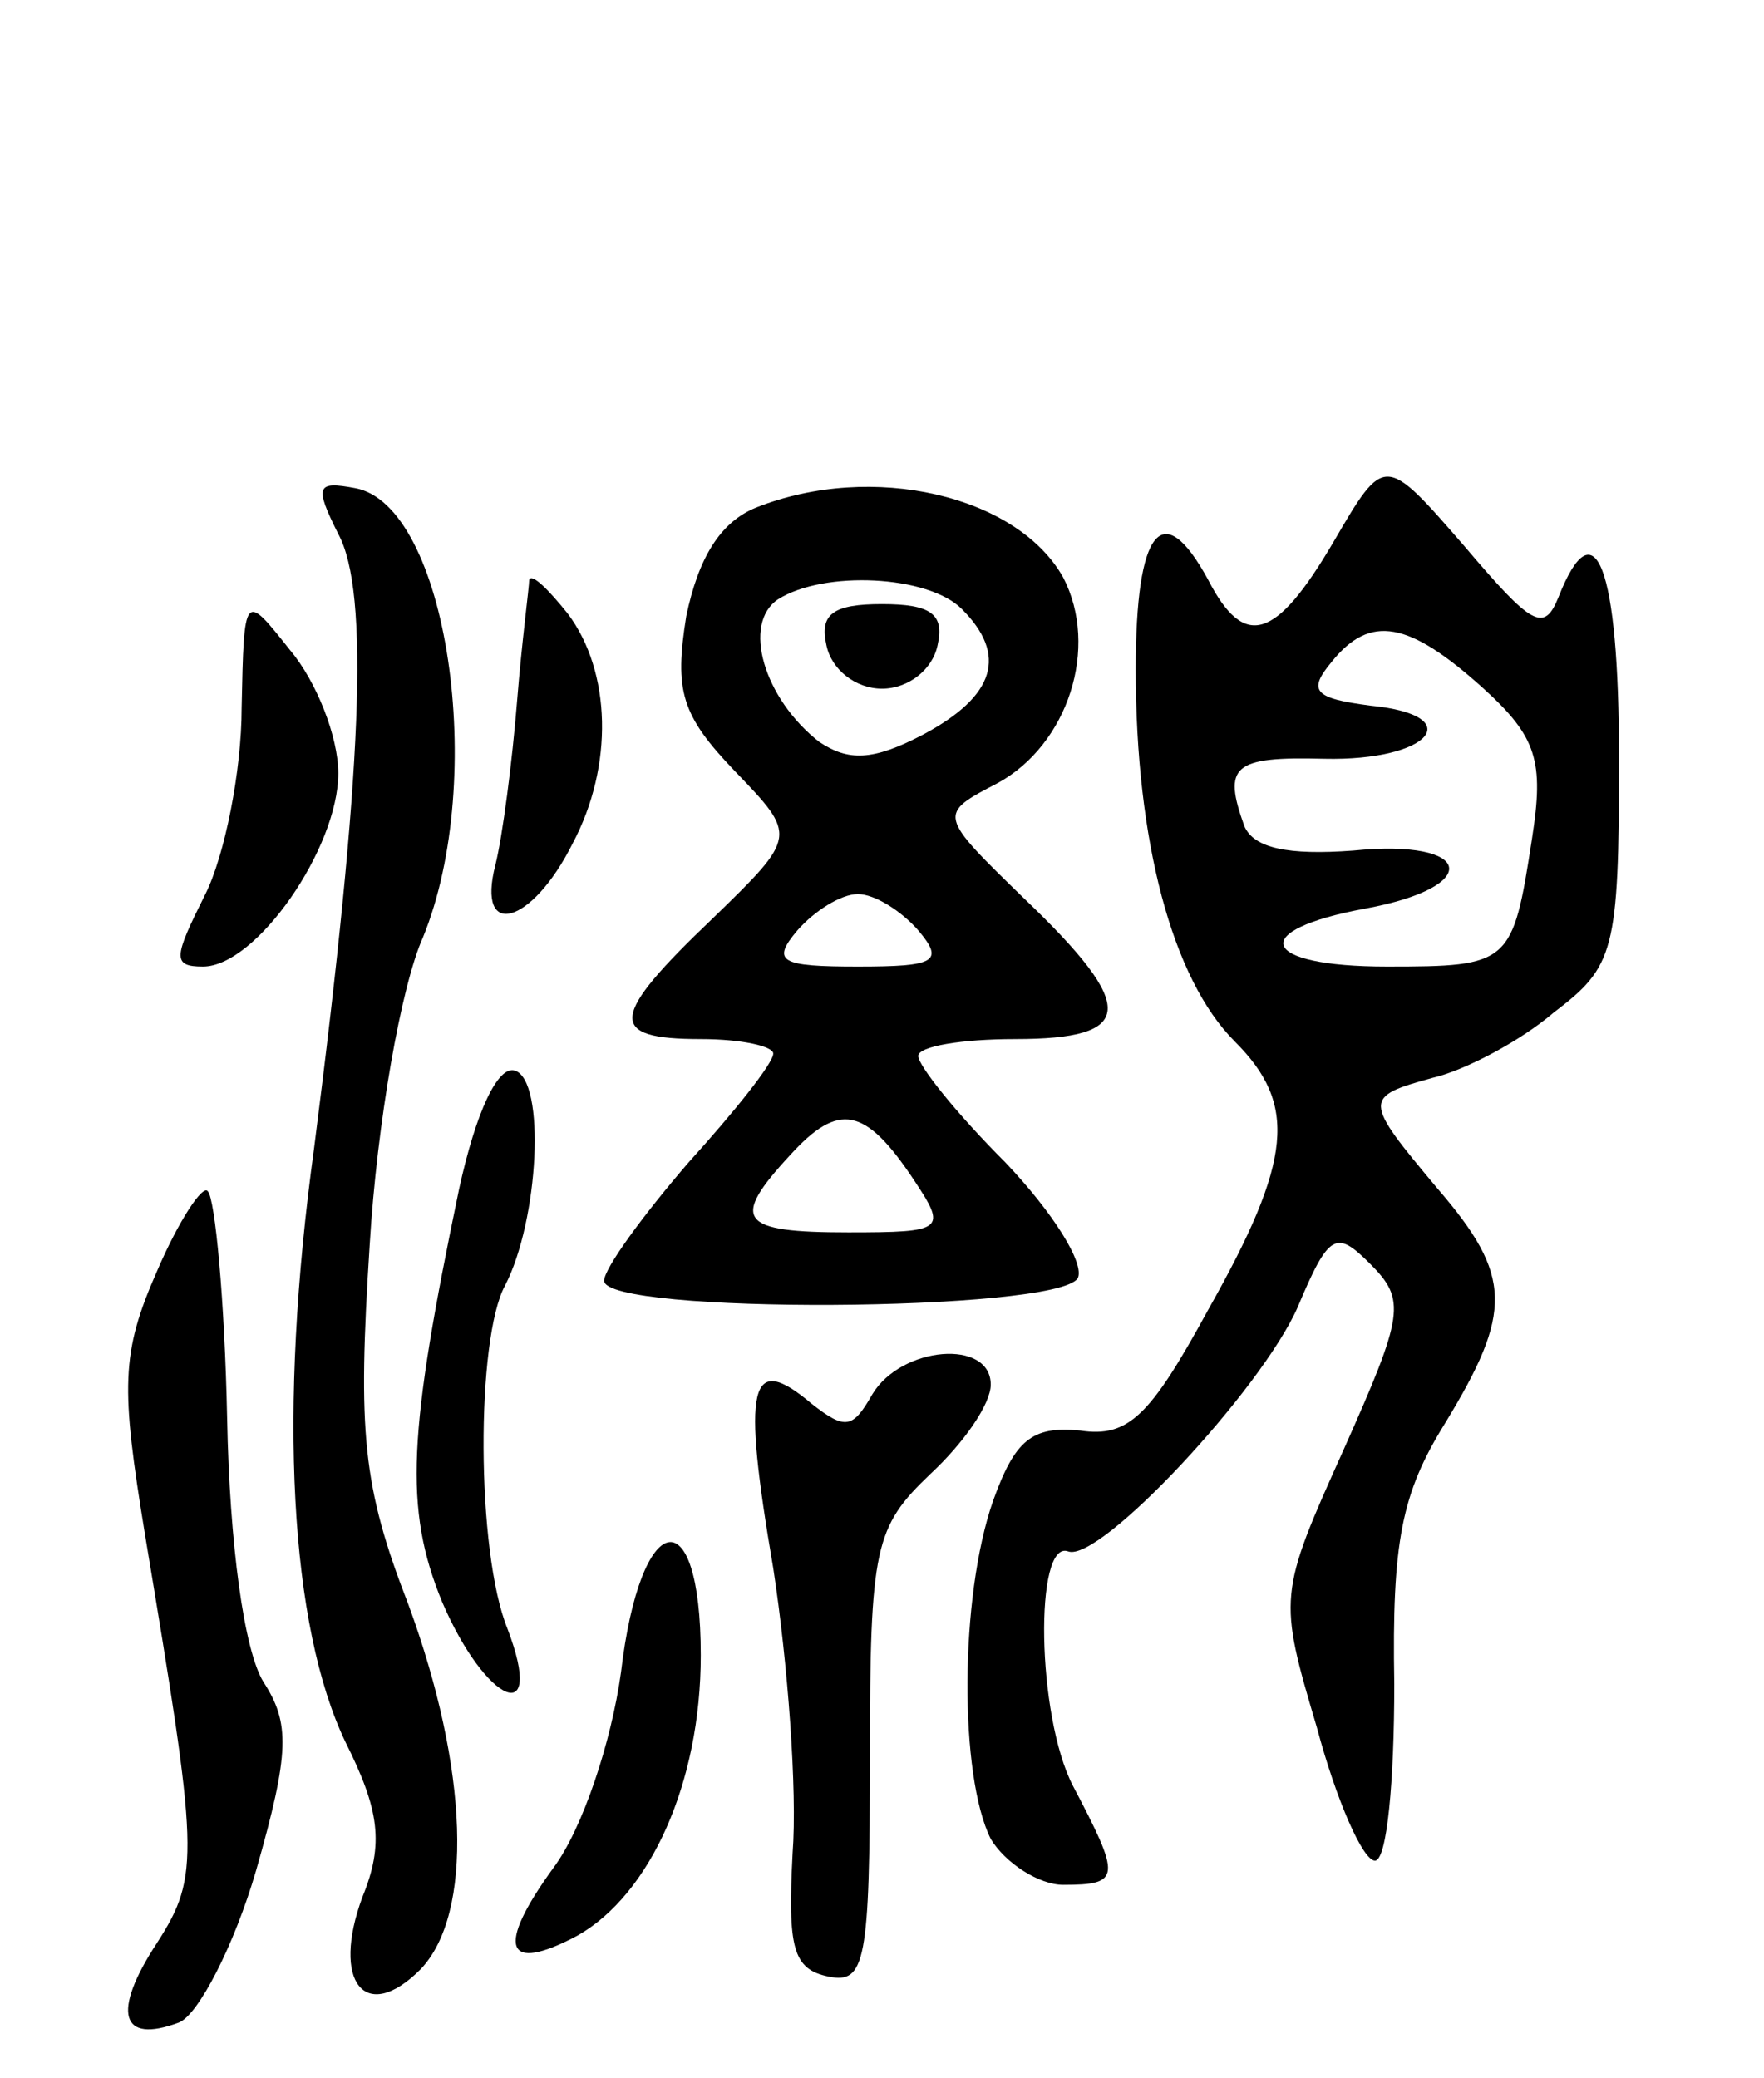 <svg version="1.0" xmlns="http://www.w3.org/2000/svg"
 width="73pt" height="86pt" viewBox="0 0 73 86"
 preserveAspectRatio="xMidYMid meet">
<g transform="translate(0,86) scale(0.1,-0.1)"
fill="#000000" stroke="none">
<path d="M552 636 c-24 -41 -37 -45 -52 -16 -19 35 -30 21 -30 -37 0 -71 15
-128 41 -154 26 -26 24 -49 -11 -111 -24 -44 -33 -53 -53 -50 -20 2 -27 -4
-36 -29 -14 -40 -14 -114 -1 -140 6 -10 20 -19 30 -19 24 0 24 3 4 41 -15 29
-16 102 -2 97 13 -5 80 67 95 101 13 31 16 32 30 18 15 -15 14 -21 -11 -77
-27 -60 -27 -61 -11 -115 8 -30 19 -55 24 -55 5 0 8 33 8 73 -1 59 3 79 21
108 28 46 28 61 -3 97 -31 37 -31 38 -2 46 13 3 36 15 50 27 25 19 27 25 27
105 0 80 -10 105 -25 67 -6 -15 -11 -12 -39 21 -33 38 -33 38 -54 2z m62 -61
c22 -20 25 -30 20 -62 -8 -52 -9 -53 -60 -53 -53 0 -58 15 -9 24 49 9 45 29
-5 24 -27 -2 -41 1 -45 10 -9 25 -5 29 33 28 44 -1 60 18 19 22 -23 3 -26 6
-16 18 16 20 32 17 63 -11z"/>
<path d="M140 639 c13 -24 10 -98 -10 -254 -15 -109 -10 -198 13 -246 14 -28
16 -42 7 -64 -13 -35 1 -53 24 -30 22 23 20 83 -5 151 -19 49 -21 71 -16 149
3 50 13 107 22 127 27 66 10 179 -28 186 -16 3 -17 1 -7 -19z"/>
<path d="M313 650 c-15 -6 -24 -21 -29 -45 -5 -31 -2 -41 20 -64 26 -27 26
-27 -9 -61 -43 -41 -44 -50 -5 -50 17 0 30 -3 30 -6 0 -4 -16 -24 -35 -45 -19
-22 -35 -44 -35 -49 0 -14 187 -13 196 1 3 6 -10 27 -30 48 -20 20 -36 40 -36
44 0 4 18 7 40 7 50 0 51 13 4 58 -36 35 -36 35 -11 48 29 16 42 56 27 85 -19
34 -79 48 -127 29z m85 -42 c19 -19 14 -36 -16 -52 -21 -11 -31 -11 -43 -3
-23 18 -32 49 -17 59 19 12 62 10 76 -4z m-18 -133 c11 -13 7 -15 -25 -15 -32
0 -36 2 -25 15 7 8 18 15 25 15 7 0 18 -7 25 -15z m-2 -103 c14 -21 13 -22
-27 -22 -45 0 -49 5 -24 32 20 22 31 20 51 -10z"/>
<path d="M342 593 c2 -10 12 -18 23 -18 11 0 21 8 23 18 3 13 -3 17 -23 17
-20 0 -26 -4 -23 -17z"/>
<path d="M219 620 c0 -3 -3 -25 -5 -50 -2 -25 -6 -56 -9 -68 -8 -31 15 -25 32
9 17 32 16 71 -2 95 -8 10 -15 17 -16 14z"/>
<path d="M100 567 c0 -26 -7 -61 -15 -77 -13 -26 -14 -30 -1 -30 22 0 56 49
56 80 0 15 -9 38 -20 51 -19 24 -19 24 -20 -24z"/>
<path d="M190 368 c-21 -101 -23 -132 -7 -171 18 -42 43 -53 27 -11 -13 32
-13 120 -1 142 14 27 17 85 4 89 -7 2 -16 -17 -23 -49z"/>
<path d="M65 334 c-15 -34 -15 -48 -5 -109 22 -132 23 -141 5 -169 -19 -29
-15 -42 9 -33 8 3 23 32 32 63 14 49 14 61 3 78 -8 13 -14 57 -15 109 -1 49
-5 91 -8 94 -2 3 -12 -12 -21 -33z"/>
<path d="M361 283 c-8 -14 -11 -15 -25 -4 -26 22 -29 8 -16 -68 6 -39 10 -92
8 -118 -2 -39 0 -48 15 -51 15 -3 17 6 17 91 0 87 2 95 25 117 14 13 25 29 25
37 0 19 -37 16 -49 -4z"/>
<path d="M257 168 c-4 -29 -16 -65 -28 -81 -24 -33 -20 -44 10 -28 30 17 51
63 51 116 0 66 -25 61 -33 -7z"/>
</g>
</svg>
